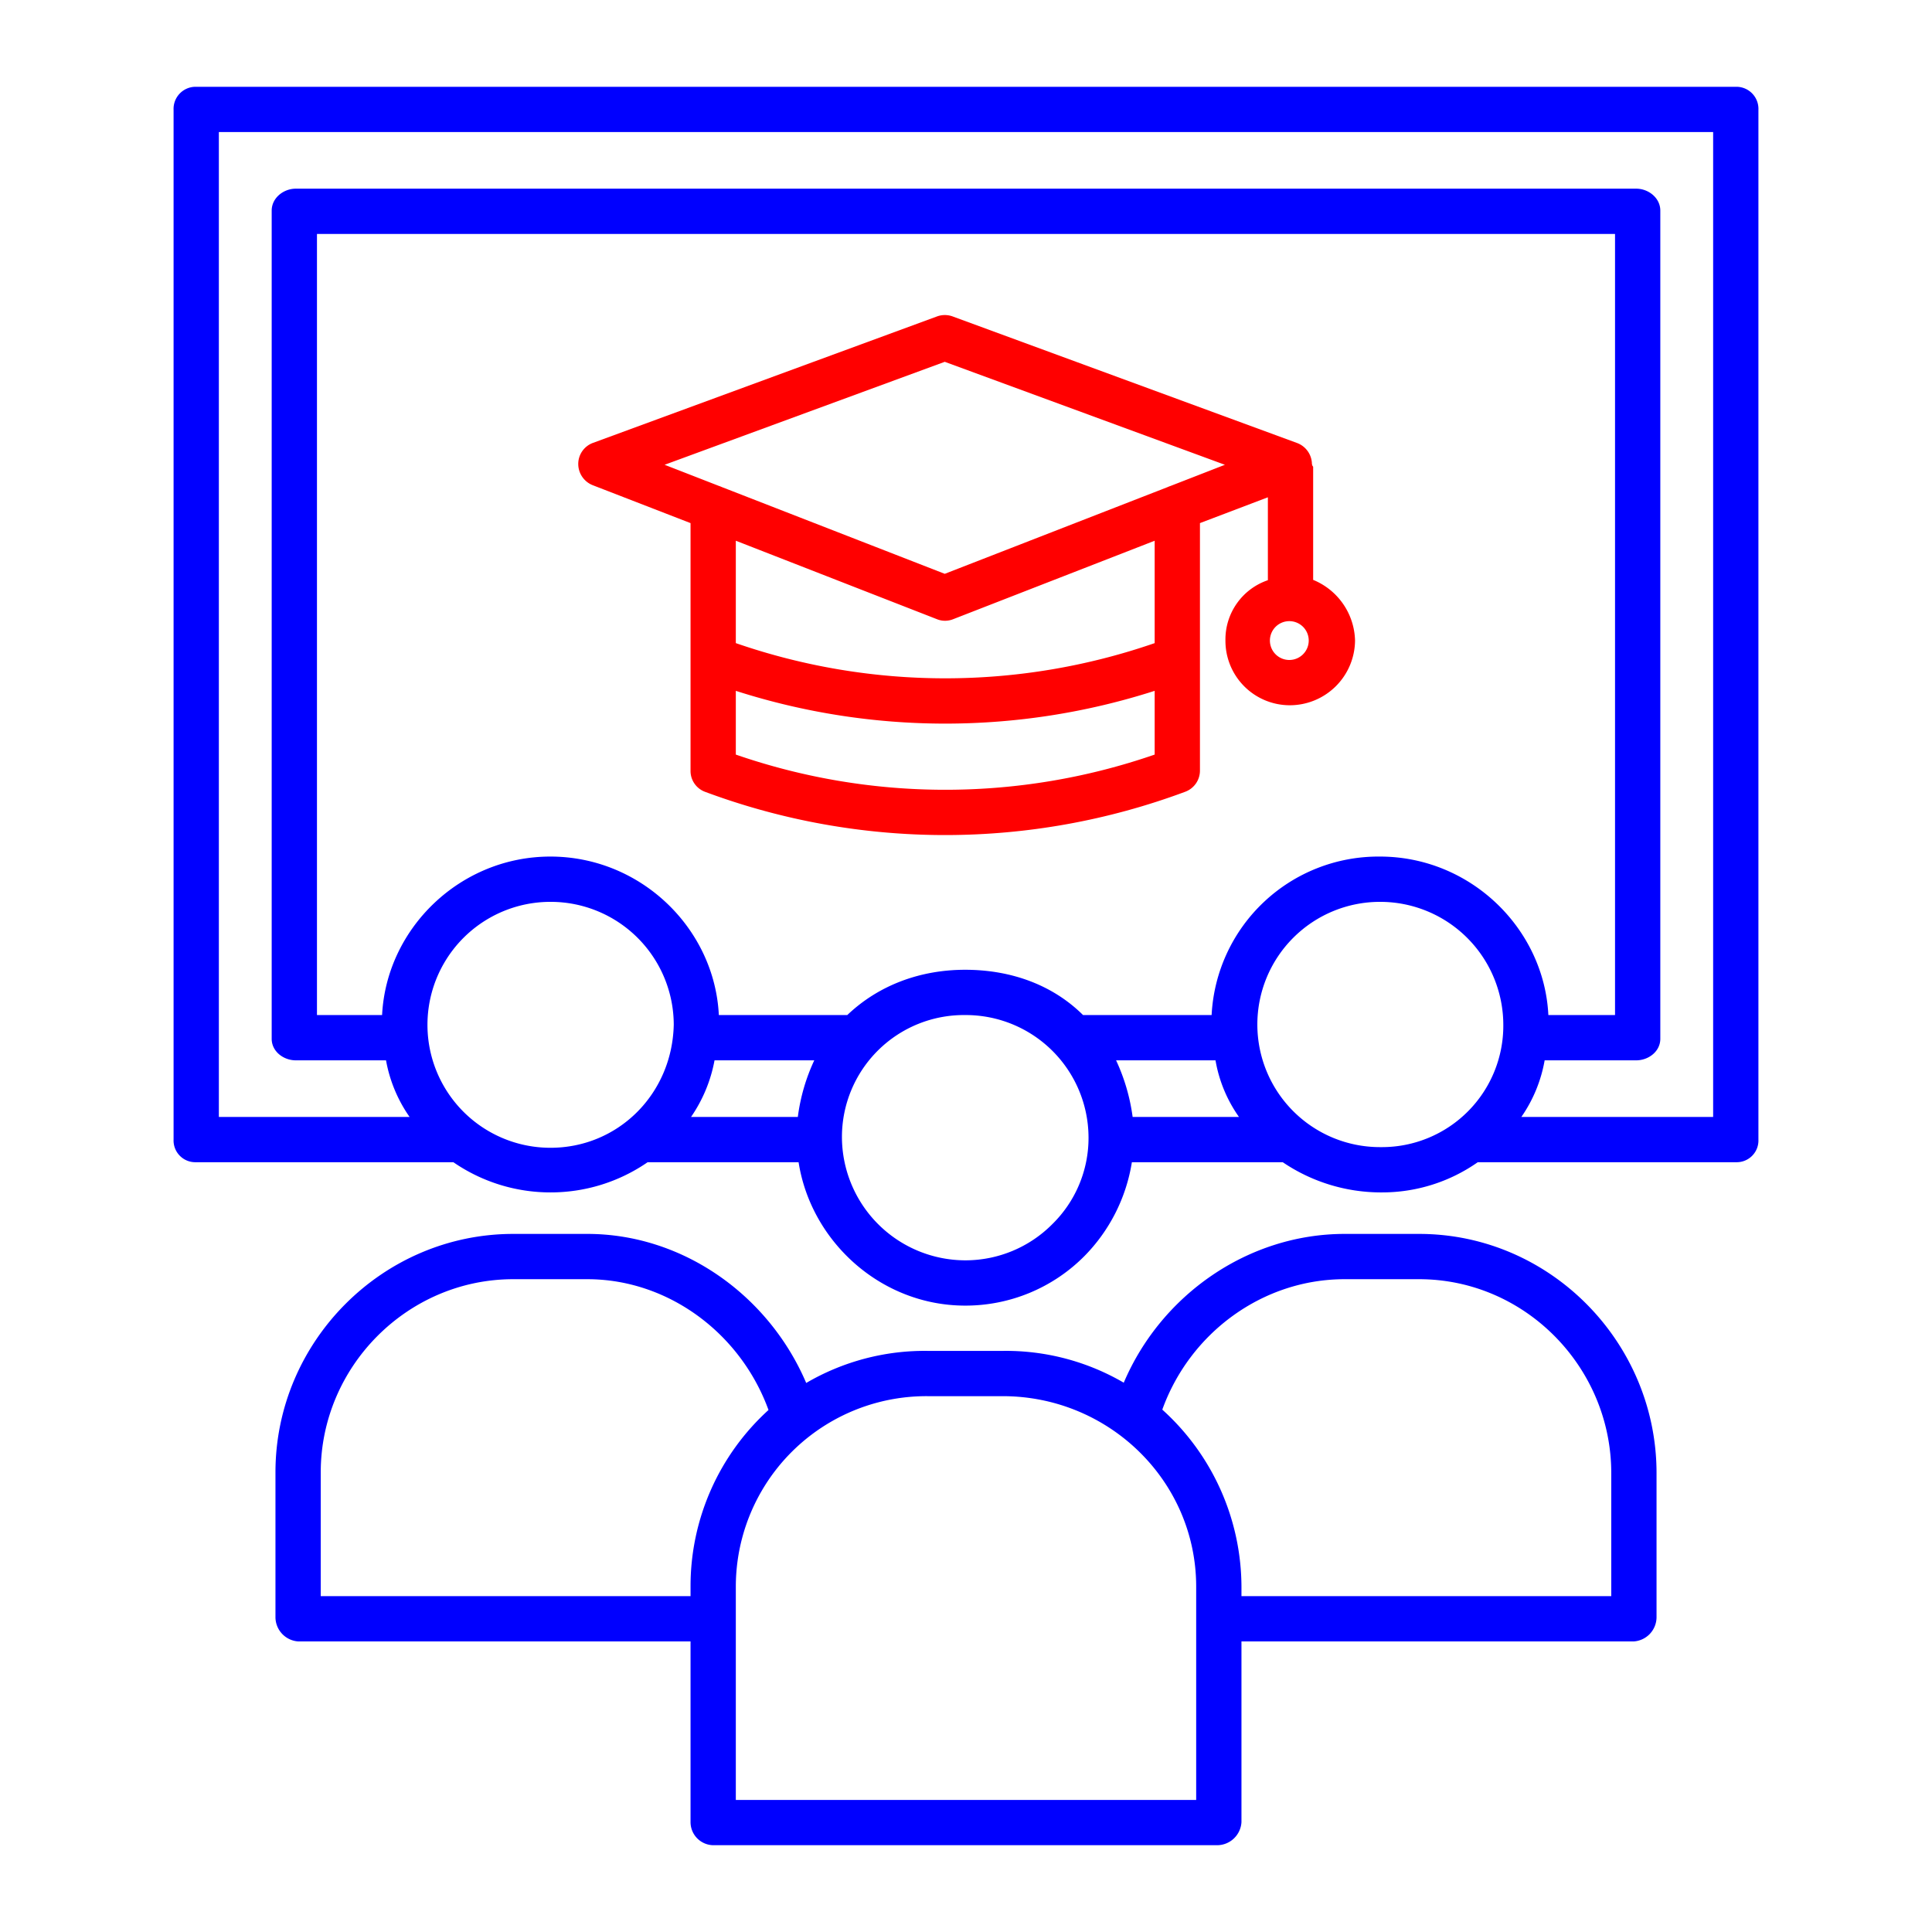 <svg xmlns="http://www.w3.org/2000/svg" data-name="Layer 1" viewBox="0 0 512 512" x="0px" y="0px"><title>Class</title><path fill="blue" d="M189.032,489H322.561A6.486,6.486,0,0,0,329,482.889V435H432.885A6.465,6.465,0,0,0,439,428.588V390.382C439,355.7,410.771,327,376.079,327H356.35c-25.562,0-48.642,16.136-58.543,39.429A62.015,62.015,0,0,0,265.754,358H245.931a62.188,62.188,0,0,0-32.278,8.5c-9.95-23.305-32.772-39.5-58-39.5H136.014C101.38,327,73,355.527,73,390.184v38.4A6.465,6.465,0,0,0,79.115,435H183v47.889A6.124,6.124,0,0,0,189.032,489ZM356.35,339h19.719C404.135,339,427,362.3,427,390.372V423H329v-2.493a63.464,63.464,0,0,0-20.979-46.94C315.371,353.168,334.647,339,356.35,339ZM245.94,370h19.8C293.811,370,317,392.421,317,420.5V477H195V420.319A50.505,50.505,0,0,1,245.94,370ZM85,423V390.193C85,362.155,107.985,339,136.024,339h19.618c21.357,0,40.591,14.231,48.02,34.662A63.081,63.081,0,0,0,183,420.309V423Z"/><path fill="blue" d="M51.705,308h68.446a45.306,45.306,0,0,0,25.708,8h.017a45.224,45.224,0,0,0,25.752-8h40.007c3.269,21,21.82,38,44.144,38h.056a44.389,44.389,0,0,0,31.57-13.147A45.647,45.647,0,0,0,299.958,308h39.986a46.446,46.446,0,0,0,25.746,8h.622a44.09,44.09,0,0,0,25.308-8H460.3a5.757,5.757,0,0,0,5.7-6V29.111A5.853,5.853,0,0,0,460.3,23H51.705A5.853,5.853,0,0,0,46,29.111V302A5.757,5.757,0,0,0,51.705,308Zm94.175-3.826a.073.073,0,0,0-.021,0,32.587,32.587,0,1,1,.02-65.174h.015a32.627,32.627,0,0,1,32.657,32.53C178.178,289.889,163.838,304.174,145.88,304.174ZM101.257,269H84V62H428V269H410.332c-1.14-23-20.71-42-44.636-42h-.013a44.255,44.255,0,0,0-44.591,42H287.021c-8.062-8-19.086-12-31.241-12h-.02c-11.767,0-22.831,4-31.223,12H190.5c-1.139-23-20.709-42-44.635-42h-.015C121.965,227,102.415,246,101.257,269Zm194.518,12h26.347a36.7,36.7,0,0,0,6.217,15H300.158A51.639,51.639,0,0,0,295.775,281Zm-106.417,0H215.79a50.474,50.474,0,0,0-4.355,15h-28.3A38.782,38.782,0,0,0,189.358,281Zm89.559,43.371A32.482,32.482,0,0,1,255.832,334h-.053a32.748,32.748,0,0,1-32.657-32.731A32.317,32.317,0,0,1,255.8,269h.013a32.532,32.532,0,0,1,32.658,32.476A31.982,31.982,0,0,1,278.917,324.371ZM366.221,304H365.7a32.5,32.5,0,1,1,.021-65h.013a32.636,32.636,0,0,1,32.659,32.628A32.174,32.174,0,0,1,366.221,304ZM58,35H454V296H403.176a37.607,37.607,0,0,0,6.171-15H433.6c3.313,0,6.4-2.383,6.4-5.7V55.807c0-3.313-3.087-5.807-6.4-5.807H78.4c-3.313,0-6.4,2.494-6.4,5.807V275.3c0,3.314,3.087,5.7,6.4,5.7H102.3a37.76,37.76,0,0,0,6.243,15H58Z"/><path fill="red" d="M157.121,128.6,183,138.628v65.565a5.887,5.887,0,0,0,3.779,5.622,182.233,182.233,0,0,0,127.342,0A5.973,5.973,0,0,0,318,204.193V138.628l18-6.841v21.971a16.585,16.585,0,0,0-11.246,16A17.073,17.073,0,0,0,341.792,186.9,17.3,17.3,0,0,0,359.1,169.755,17.838,17.838,0,0,0,348,153.673v-29.92c0-.154-.228-.3-.24-.455.006-.114-.083-.226-.084-.341a6.052,6.052,0,0,0-3.984-5.575L252.467,83.86a6.053,6.053,0,0,0-4.154,0l-91.2,33.522a5.947,5.947,0,0,0-3.87,5.575A6.053,6.053,0,0,0,157.121,128.6ZM195,199.972V183.078a181.654,181.654,0,0,0,111,0v16.894A169.8,169.8,0,0,1,195,199.972Zm111-29.538a169.782,169.782,0,0,1-111,0V143.3l53.319,20.8a5.662,5.662,0,0,0,2.114.409,5.842,5.842,0,0,0,2.149-.409L306,143.3Zm35.684,4.466a5.145,5.145,0,1,1,5.144-5.145A5.152,5.152,0,0,1,341.684,174.9ZM250.37,95.885l74.242,27.289-14.383,5.6a5.8,5.8,0,0,0-.745.29L250.37,152.068l-59.111-23.005a5.855,5.855,0,0,0-.75-.292l-14.382-5.6Z"/></svg>

